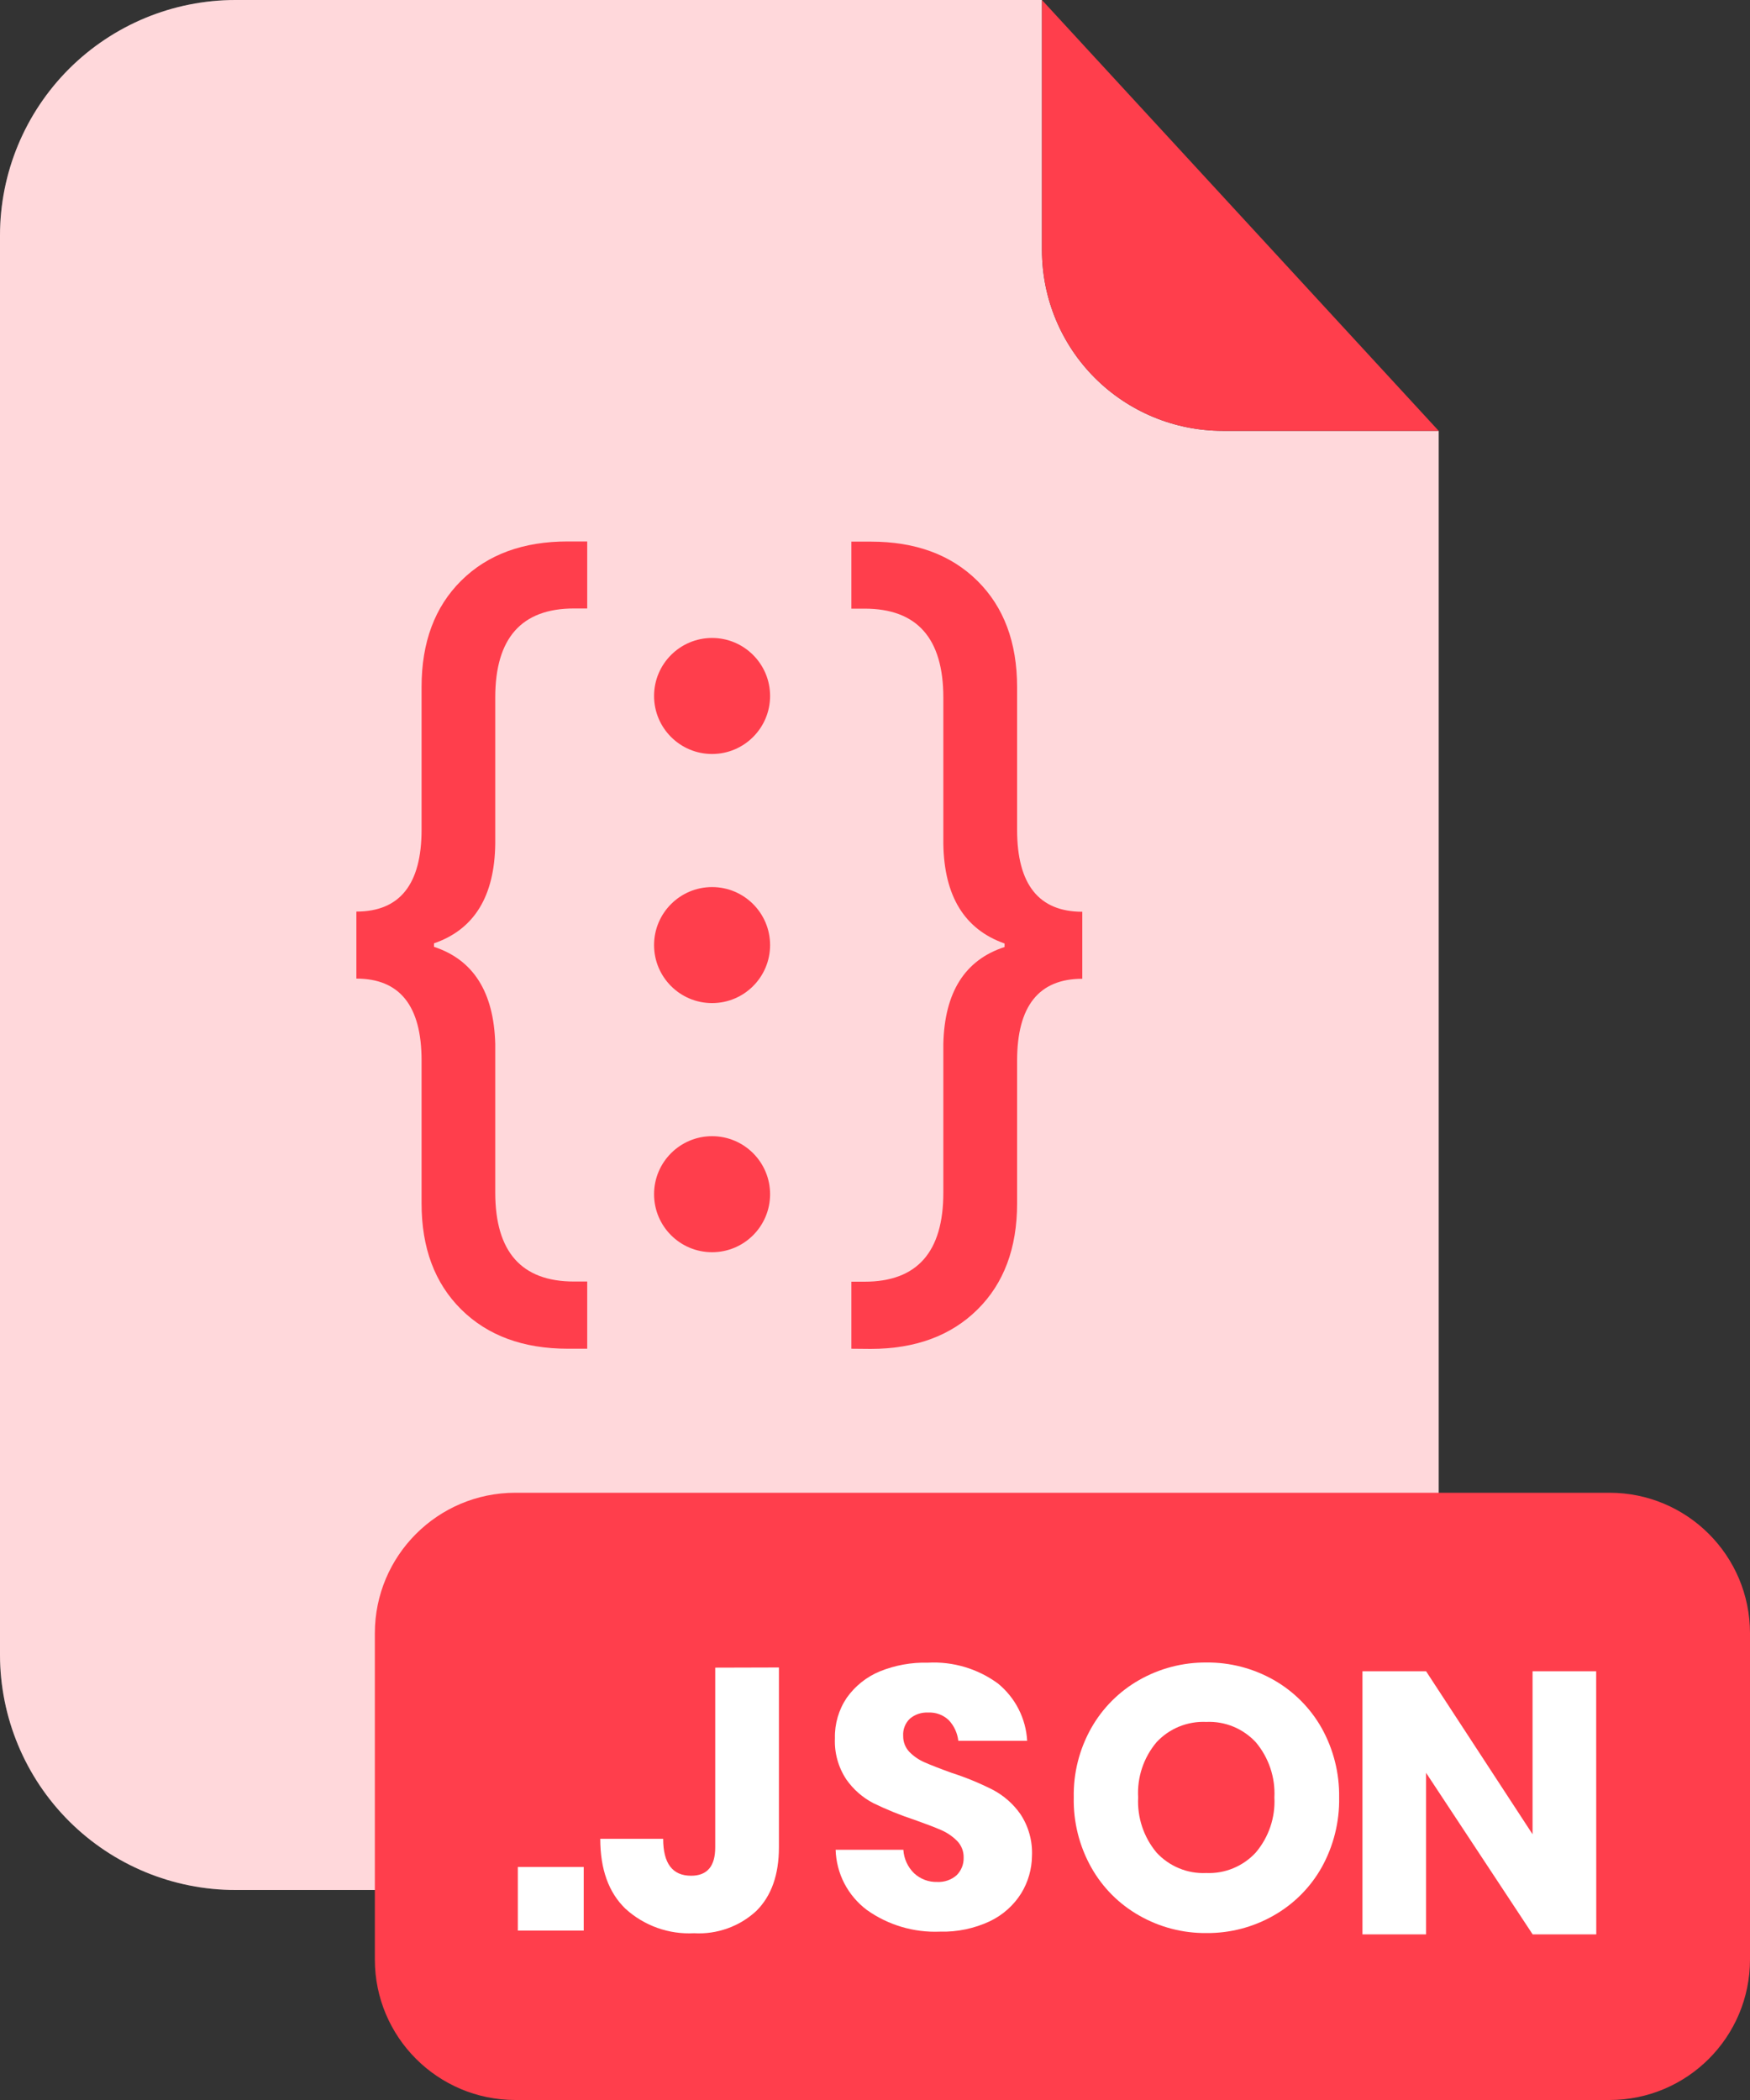 <svg width="40" height="48" viewBox="0 0 40 48" fill="none" xmlns="http://www.w3.org/2000/svg">
<rect x="0" y="0" width="40" height="48" fill="#333333" stroke="none"/>
<path d="M27.942 9.848C26.848 9.847 25.8 9.412 25.026 8.639C24.253 7.866 23.818 6.818 23.816 5.724V0H5.382C3.955 0 2.586 0.567 1.576 1.576C0.567 2.586 0 3.955 0 5.382V37.826C0.002 39.252 0.57 40.619 1.579 41.627C2.588 42.634 3.956 43.2 5.382 43.2H27.502C28.929 43.2 30.298 42.633 31.308 41.624C32.317 40.614 32.884 39.245 32.884 37.818V9.848H27.942Z" fill="white"/>
<path d="M27.942 9.848C26.848 9.847 25.8 9.412 25.026 8.639C24.253 7.866 23.818 6.818 23.816 5.724V0H5.382C3.955 0 2.586 0.567 1.576 1.576C0.567 2.586 0 3.955 0 5.382V37.826C0.002 39.252 0.57 40.619 1.579 41.627C2.588 42.634 3.956 43.2 5.382 43.2H27.502C28.929 43.2 30.298 42.633 31.308 41.624C32.317 40.614 32.884 39.245 32.884 37.818V9.848H27.942Z" fill="#FF3E4C" fill-opacity="0.2"/>
<path d="M32.884 9.848H27.942C26.848 9.847 25.8 9.412 25.026 8.639C24.253 7.866 23.818 6.818 23.816 5.724V0L32.884 9.848Z" fill="#FF3E4C"/>
<path d="M36.788 34.12H11.78C10.006 34.12 8.568 35.558 8.568 37.332V44.788C8.568 46.562 10.006 48 11.78 48H36.788C38.562 48 40 46.562 40 44.788V37.332C40 35.558 38.562 34.12 36.788 34.12Z" fill="#FF3E4C"/>
<path d="M13.342 42.674V44.128H11.836V42.674H13.342Z" fill="white"/>
<path d="M17.804 38.114V42.222C17.804 42.852 17.632 43.336 17.288 43.678C17.097 43.855 16.873 43.991 16.628 44.078C16.383 44.166 16.123 44.203 15.864 44.188C15.579 44.203 15.294 44.162 15.025 44.066C14.756 43.97 14.509 43.822 14.298 43.63C13.912 43.26 13.72 42.724 13.72 42.03H15.158C15.158 42.593 15.371 42.874 15.796 42.874C16.164 42.874 16.348 42.658 16.348 42.226V38.118L17.804 38.114Z" fill="white"/>
<path d="M23.342 43.276C23.169 43.552 22.92 43.773 22.626 43.914C22.269 44.081 21.877 44.163 21.482 44.152C20.887 44.176 20.301 44.002 19.816 43.658C19.601 43.497 19.424 43.289 19.3 43.051C19.176 42.812 19.108 42.548 19.1 42.28H20.648C20.66 42.482 20.747 42.674 20.892 42.816C21.035 42.95 21.226 43.022 21.422 43.016C21.584 43.024 21.744 42.969 21.866 42.862C21.919 42.809 21.96 42.747 21.988 42.678C22.015 42.609 22.028 42.536 22.026 42.462C22.028 42.391 22.016 42.321 21.991 42.256C21.965 42.19 21.927 42.13 21.878 42.08C21.772 41.973 21.646 41.887 21.508 41.828C21.36 41.764 21.156 41.686 20.896 41.594C20.577 41.489 20.266 41.362 19.964 41.216C19.716 41.087 19.504 40.901 19.344 40.672C19.16 40.394 19.069 40.065 19.084 39.732C19.076 39.401 19.171 39.077 19.356 38.804C19.546 38.537 19.806 38.329 20.108 38.204C20.458 38.062 20.833 37.994 21.21 38.004C21.782 37.973 22.348 38.141 22.81 38.48C23.006 38.64 23.167 38.839 23.282 39.064C23.397 39.29 23.464 39.537 23.478 39.79H21.904C21.884 39.613 21.808 39.447 21.686 39.318C21.623 39.258 21.549 39.212 21.468 39.182C21.387 39.152 21.3 39.139 21.214 39.144C21.065 39.136 20.918 39.184 20.802 39.28C20.747 39.33 20.705 39.392 20.678 39.462C20.65 39.531 20.639 39.605 20.644 39.68C20.642 39.814 20.692 39.944 20.784 40.042C20.885 40.145 21.005 40.227 21.138 40.284C21.28 40.346 21.484 40.426 21.75 40.522C22.074 40.626 22.39 40.756 22.694 40.91C22.945 41.043 23.161 41.233 23.324 41.466C23.511 41.748 23.603 42.082 23.588 42.42C23.585 42.722 23.5 43.018 23.342 43.276Z" fill="white"/>
<path d="M29.115 38.4C29.572 38.66 29.95 39.04 30.209 39.498C30.479 39.982 30.617 40.529 30.609 41.084C30.619 41.643 30.481 42.196 30.209 42.684C29.95 43.144 29.57 43.524 29.111 43.784C28.643 44.051 28.113 44.189 27.575 44.184C27.036 44.189 26.506 44.051 26.039 43.784C25.58 43.524 25.201 43.144 24.943 42.684C24.669 42.196 24.531 41.644 24.543 41.084C24.532 40.529 24.67 39.982 24.943 39.498C25.202 39.04 25.581 38.66 26.039 38.4C26.506 38.134 27.036 37.996 27.575 38C28.114 37.995 28.646 38.133 29.115 38.4ZM26.435 39.822C26.139 40.174 25.988 40.625 26.015 41.084C25.991 41.542 26.141 41.992 26.435 42.344C26.578 42.5 26.755 42.623 26.951 42.704C27.147 42.785 27.359 42.822 27.571 42.812C27.782 42.821 27.993 42.784 28.188 42.703C28.384 42.622 28.559 42.5 28.703 42.344C29 41.994 29.153 41.543 29.129 41.084C29.152 40.627 29.001 40.177 28.707 39.826C28.563 39.67 28.387 39.547 28.191 39.466C27.994 39.385 27.783 39.348 27.571 39.358C27.359 39.348 27.148 39.385 26.951 39.465C26.755 39.545 26.579 39.667 26.435 39.822Z" fill="white"/>
<path d="M36.486 44.214H35.032L32.596 40.522V44.214H31.142V38.2H32.596L35.03 41.926V38.2H36.484L36.486 44.214Z" fill="white"/>
<path d="M13.422 30.828H12.98C11.96 30.828 11.147 30.529 10.542 29.93C9.937 29.331 9.635 28.523 9.636 27.504V24.24C9.636 22.992 9.139 22.368 8.146 22.368V20.836C9.139 20.836 9.636 20.212 9.636 18.964V15.7C9.636 14.68 9.938 13.871 10.542 13.272C11.146 12.673 11.959 12.375 12.98 12.376H13.422V13.908H13.12C11.92 13.908 11.32 14.586 11.32 15.942V19.286C11.305 20.486 10.839 21.245 9.92 21.562V21.642C10.82 21.938 11.287 22.677 11.32 23.858V27.258C11.32 28.614 11.92 29.292 13.12 29.292H13.422V30.828Z" fill="#FF3E4C"/>
<path d="M19.46 30.828V29.296H19.762C20.962 29.296 21.562 28.618 21.562 27.262V23.862C21.589 22.679 22.055 21.941 22.962 21.646V21.566C22.047 21.243 21.581 20.485 21.562 19.29V15.946C21.562 14.59 20.962 13.912 19.762 13.912H19.46V12.38H19.904C20.924 12.38 21.736 12.679 22.34 13.276C22.944 13.873 23.247 14.682 23.248 15.704V18.968C23.248 20.216 23.745 20.84 24.738 20.84V22.372C23.745 22.372 23.248 22.996 23.248 24.244V27.508C23.248 28.528 22.945 29.337 22.34 29.934C21.735 30.531 20.923 30.831 19.904 30.832L19.46 30.828Z" fill="#FF3E4C"/>
<path d="M16.276 17.234C17.008 17.234 17.602 16.64 17.602 15.908C17.602 15.176 17.008 14.582 16.276 14.582C15.544 14.582 14.95 15.176 14.95 15.908C14.95 16.64 15.544 17.234 16.276 17.234Z" fill="#FF3E4C"/>
<path d="M16.276 22.928C17.008 22.928 17.602 22.334 17.602 21.602C17.602 20.87 17.008 20.276 16.276 20.276C15.544 20.276 14.95 20.87 14.95 21.602C14.95 22.334 15.544 22.928 16.276 22.928Z" fill="#FF3E4C"/>
<path d="M16.276 28.622C17.008 28.622 17.602 28.029 17.602 27.296C17.602 26.564 17.008 25.97 16.276 25.97C15.544 25.97 14.95 26.564 14.95 27.296C14.95 28.029 15.544 28.622 16.276 28.622Z" fill="#FF3E4C"/>
</svg>
